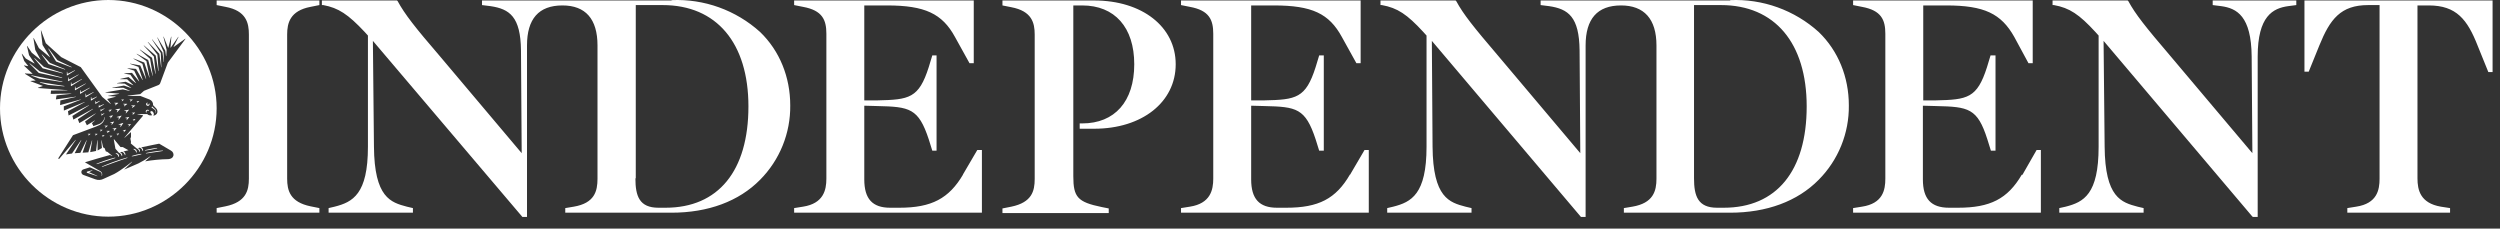 <?xml version="1.0" encoding="UTF-8" standalone="no"?> <svg xmlns="http://www.w3.org/2000/svg" xmlns:xlink="http://www.w3.org/1999/xlink" xmlns:serif="http://www.serif.com/" width="100%" height="100%" viewBox="0 0 175 16" version="1.1" xml:space="preserve" style="fill-rule:evenodd;clip-rule:evenodd;stroke-linejoin:round;stroke-miterlimit:2;"><rect x="0" y="0" width="175" height="16" fill="#333333" stroke="none"/> <g transform="matrix(1,0,0,1,-12.866,-17.417)"> <g transform="matrix(0.248,0,0,0.248,27.957,17.376)"> <path d="M0.3,1.6L2.8,2.1C8.7,3.2 9.4,6.7 9.4,9.9L9.4,50.6C9.4,53.9 8.6,57.2 2.8,58.4L0.3,58.9L0.3,60.2L29.3,60.2L29.3,58.9L26.8,58.4C21,57.2 20.2,53.9 20.2,50.6L20.2,9.9C20.2,6.7 21,3.2 26.8,2.1L29.3,1.6L29.3,0.3L0.3,0.3L0.3,1.6M589.6,0.3L589.6,20.4L590.8,20.4L593.8,13C596.8,5.6 599.8,1.6 607.6,1.6L610.8,1.6L610.8,50.6C610.8,53.8 610.1,57.6 604.2,58.5L601.7,58.9L601.7,60.2L630.7,60.2L630.7,58.9L628.1,58.5C622.3,57.5 621.5,53.8 621.5,50.5L621.5,1.7L624.7,1.7C632.5,1.7 635.6,5.7 638.5,13.1L641.5,20.5L642.7,20.5L642.7,0.3L589.6,0.3M563.7,1.6L566.1,1.9C570.5,2.5 574.6,4.7 574.7,16.1L574.9,43.4L551.7,15.9C544.7,7.7 541.9,4.2 539.9,0.5L539.7,0.3L518.5,0.3L518.5,1.6L518.9,1.6C523.3,2.4 526,4.2 530.6,9.2L531.5,10.2L531.5,41.6C531.5,55 527.3,57.2 522.2,58.5L520.4,58.9L520.4,60.2L544.2,60.2L544.2,58.9L542.5,58.5C538,57.3 533.3,56 533.2,41.5L532.9,11.7L574.9,61.3L575.1,61.4L576.4,61.4L576.4,16.1C576.4,4.7 580.7,2.5 585,1.9L587.3,1.6L587.3,0.3L563.7,0.3L563.7,1.6M320.2,49.4C316.2,56.3 311.3,58.8 302.2,58.8L299.6,58.8C294.6,58.8 292.3,56.3 292.3,50.8L292.3,30L296,30.1C305.1,30.3 307.6,30.7 310.5,39.5L311.5,42.7L312.8,42.7L312.8,15.8L311.5,15.8L310.5,19.1C307.7,27.9 305,28.3 296,28.5L292.3,28.5L292.3,1.7L298.7,1.7C309.5,1.7 314.3,4 317.9,10.6L322,18L323.2,18L323.2,0.3L272.5,0.3L272.5,1.6L275,2.1C280.5,3.1 281.6,5.8 281.6,9.7L281.6,50.6C281.6,53.8 280.8,57.6 275,58.5L272.5,58.9L272.5,60.2L325.5,60.2L325.5,42.5L324.3,42.5L320.2,49.5M509.8,49.5C505.8,56.3 500.9,58.8 491.8,58.8L489.3,58.8C484.2,58.8 481.9,56.3 481.9,50.8L481.9,30L485.6,30.1C494.8,30.3 497.3,30.7 500.1,39.5L501.1,42.7L502.4,42.7L502.4,15.8L501,15.8L500,19.1C497.2,27.9 494.5,28.3 485.5,28.5L482,28.5L482,1.7L488.5,1.7C499.2,1.7 504,4 507.7,10.6L511.7,18L512.9,18L512.9,0.3L462.2,0.3L462.2,1.6L464.7,2.1C470.2,3.1 471.3,5.8 471.3,9.7L471.3,50.6C471.3,53.8 470.6,57.6 464.7,58.5L462.2,58.9L462.2,60.2L515.2,60.2L515.2,42.5L514,42.5L510,49.5M118.6,50.5L118.6,1.6L126.2,1.6C141.4,1.6 150.4,12.3 150.4,30.2C150.4,48.4 141.9,58.8 127,58.8L125,58.8C119.6,58.8 118.5,55.5 118.5,50.5M128.7,0.3L75.2,0.3L75.2,1.6L77.6,1.9C83,2.7 86.1,4.9 86.2,14.4L86.4,43.4L63.2,15.9C56.4,8 53.4,4.2 51.4,0.5L51.2,0.3L30,0.3L30,1.6L30.4,1.6C34.7,2.4 37.4,4.2 42.1,9.2L43,10.2L43,41.6C43,55 38.7,57.2 33.6,58.5L31.9,58.9L31.9,60.2L55.7,60.2L55.7,58.9L54,58.5C49.5,57.3 44.8,56 44.7,41.5L44.4,11.7L86.6,61.4L87.9,61.4L87.9,13C87.9,5.5 91.2,1.7 97.9,1.7C104.4,1.7 107.8,5.5 107.8,13L107.8,50.6C107.8,54.1 107,57.5 101.1,58.5L98.7,58.9L98.7,60.2L128.7,60.2C139,60.2 147.7,57 153.7,50.9C159.232,45.325 162.297,37.753 162.2,29.9C162.2,21.9 159.2,14.5 153.7,9.2C146.876,3.033 137.889,-0.203 128.7,0.2M417.3,50.5L417.3,1.6L424.9,1.6C440.1,1.6 449.1,12.3 449.1,30.2C449.1,48.4 440.6,58.8 425.7,58.8L423.8,58.8C418.4,58.8 417.3,55.5 417.3,50.5M427.5,0.3L374,0.3L374,1.6L376.4,1.9C381.8,2.7 384.9,4.9 385,14.4L385.2,43.4L362,15.9C355,7.7 352.2,4.2 350.2,0.5L350,0.3L328.8,0.3L328.8,1.6L329.2,1.6C333.6,2.4 336.3,4.2 340.9,9.2L341.8,10.2L341.8,41.6C341.8,55 337.5,57.2 332.4,58.5L330.7,58.9L330.7,60.2L354.5,60.2L354.5,58.9L352.8,58.5C348.3,57.3 343.6,56 343.5,41.5L343.3,11.7L385.3,61.3L385.4,61.4L386.7,61.4L386.7,13C386.7,5.5 390,1.7 396.7,1.7C403.2,1.7 406.7,5.5 406.7,13L406.7,50.6C406.7,54.1 405.8,57.5 399.9,58.5L397.5,58.9L397.5,60.2L427.5,60.2C437.8,60.2 446.5,57 452.5,50.9C458.032,45.325 461.097,37.753 461,29.9C461,21.9 458,14.5 452.5,9.2C445.676,3.033 436.689,-0.203 427.5,0.2M248,0.3L222.1,0.3L222.1,1.7L224.6,2.2C230.4,3.3 231.2,6.6 231.2,9.9L231.2,50.7C231.2,54.1 230.4,57.3 224.6,58.5L222.1,59L222.1,60.3L252.1,60.3L252.1,59L250.1,58.6C243.3,57.2 242.1,55.8 242.1,49.9L242.1,1.7L244.6,1.7C253.8,1.7 259.3,7.9 259.3,18.3C259.3,28.8 253.8,35 244.6,35L243.9,35L243.9,36.5L248,36.5C261.5,36.5 271,29 271,18.3C271,7.7 261.5,0.3 248,0.3M211,49.4C207,56.2 202.1,58.8 193,58.8L190.4,58.8C185.4,58.8 183.1,56.3 183.1,50.8L183.1,30L186.8,30.1C195.9,30.3 198.4,30.7 201.3,39.5L202.3,42.7L203.5,42.7L203.5,15.8L202.3,15.8L201.3,19.1C198.5,27.9 195.8,28.3 186.8,28.5L183.1,28.5L183.1,1.7L189.5,1.7C200.2,1.7 205.1,4 208.7,10.6L212.8,18L214,18L214,0.3L163.3,0.3L163.3,1.6L165.8,2.1C171.3,3.1 172.4,5.8 172.4,9.7L172.4,50.6C172.4,53.8 171.6,57.6 165.8,58.5L163.3,58.9L163.3,60.2L216.3,60.2L216.3,42.5L215,42.5L210.9,49.5" style="fill:white;fill-rule:nonzero;"></path> </g> <g transform="matrix(1,0,0,1,-12.866,0)"> <path d="M33.315,17.417C37.474,17.417 40.897,20.84 40.897,25C40.897,29.16 37.474,32.583 33.315,32.583C29.155,32.583 25.732,29.16 25.732,25C25.732,20.84 29.155,17.417 33.315,17.417ZM33.231,24.346L33.486,24.68L33.471,24.695L32.889,24.201L31.387,22.118L30.021,21.417L28.937,20.441L28.608,19.543L28.59,19.548L28.709,20.562L29.235,21.406L29.22,21.419L28.455,20.784L28.091,20.08L28.071,20.085L28.2,20.911L28.573,21.588L28.561,21.599L27.952,21.103L27.637,20.631L27.619,20.638L27.765,21.278L28.154,21.85L28.142,21.862L27.537,21.515L27.271,21.178L27.253,21.188L27.426,21.685L27.706,22.036L27.697,22.049L27.418,21.995L27.411,22.014L28.004,22.57L27.998,22.587L27.482,22.557L27.478,22.583L28.215,23.038L28.212,23.055L27.869,23.083L27.868,23.101L28.721,23.427L28.721,23.442L28.388,23.558L28.391,23.578L30.451,23.73L30.451,23.745L29.304,23.754L29.281,23.99L30.719,23.967L30.719,23.985L29.69,24.095L29.644,24.375L31.043,24.182L31.048,24.199L29.956,24.45L29.939,24.774L31.377,24.38L31.383,24.398L30.197,24.862L30.203,25.157L31.657,24.553L31.663,24.568L30.491,25.2L30.531,25.502L31.953,24.779L31.962,24.794L30.8,25.532L30.866,25.788L32.238,25.034L32.247,25.05L31.182,25.761L31.285,26.035L32.417,25.359L32.427,25.374L31.684,25.925L31.814,26.185L32.365,25.848L32.374,25.86L32.167,26.039L32.27,26.246L32.392,26.201L32.565,26.14L32.66,26.105C32.675,26.101 32.691,26.091 32.706,26.085C32.721,26.079 32.736,26.07 32.752,26.061C32.781,26.043 32.809,26.022 32.834,26L32.854,25.984L32.871,25.966C32.883,25.954 32.894,25.942 32.905,25.929C32.917,25.919 32.926,25.905 32.935,25.893L32.963,25.856C32.972,25.844 32.978,25.83 32.984,25.818L33.004,25.781C33.014,25.759 33.023,25.737 33.03,25.715C33.038,25.695 33.042,25.677 33.045,25.662L33.055,25.626L33.058,25.614L33.076,25.617L33.076,25.629L33.07,25.666C33.068,25.681 33.064,25.701 33.056,25.723C33.05,25.747 33.043,25.771 33.035,25.795L33.018,25.834L32.998,25.876C32.992,25.891 32.981,25.903 32.972,25.919L32.943,25.961L32.911,26.003L32.892,26.023L32.873,26.041C32.846,26.068 32.817,26.092 32.787,26.114L32.741,26.145L32.691,26.172C32.602,26.211 32.513,26.25 32.424,26.289L30.841,26.881L29.804,28.507L29.865,28.548L31.022,27.205L31.037,27.216L30.349,28.228L30.771,28.162L31.407,27.222L31.423,27.231L30.959,28.142L31.357,28.116L31.787,27.235L31.805,27.243L31.513,28.107L31.915,28.08L32.166,27.252L32.186,27.255L32.045,28.066L32.455,27.986L32.544,27.242L32.564,27.242L32.564,27.95L32.868,27.778L32.822,27.243L32.84,27.24L32.948,27.73L33.056,27.791L33.137,28.011L33.257,28.052L33.498,28.248L33.59,28.321L33.588,28.326L33.582,28.337L33.425,28.268C32.839,28.428 32.256,28.599 31.676,28.778L32.268,29.118L32.559,29.287L32.694,29.363L32.726,29.381L32.741,29.389L32.749,29.394L32.753,29.395L32.753,29.397L32.758,29.4C32.778,29.413 32.796,29.428 32.813,29.444C32.844,29.474 32.866,29.511 32.879,29.551C32.887,29.583 32.889,29.615 32.885,29.648C32.882,29.668 32.877,29.687 32.87,29.706L32.862,29.726L32.842,29.718L32.848,29.698C32.853,29.681 32.855,29.663 32.856,29.645C32.858,29.617 32.854,29.588 32.845,29.562C32.832,29.529 32.811,29.499 32.784,29.476C32.768,29.462 32.751,29.451 32.732,29.441L32.727,29.438L32.718,29.435L32.703,29.429L32.669,29.414C32.623,29.394 32.577,29.372 32.527,29.352L32.219,29.215L32.022,29.129L31.568,29.274C31.374,29.336 31.386,29.596 31.569,29.663C31.844,29.768 32.12,29.869 32.397,29.966C32.595,30.043 32.817,30.028 33.003,29.926L33.729,29.596C34.245,29.322 34.971,28.737 34.971,28.737L34.983,28.75L34.417,29.29C34.801,29.117 35.175,28.955 35.422,28.855C35.715,28.707 35.997,28.537 36.265,28.347L36.277,28.36L35.889,28.711C36.329,28.627 37.053,28.559 37.444,28.559C37.965,28.56 37.975,28.112 37.7,27.959C37.55,27.875 37.596,27.902 36.874,27.474C36.874,27.474 36.323,27.58 35.609,27.734C35.619,27.738 35.63,27.742 35.64,27.746C35.65,27.753 35.661,27.761 35.67,27.769C35.681,27.778 35.691,27.787 35.701,27.797C35.717,27.817 35.73,27.84 35.739,27.864C35.742,27.876 35.745,27.887 35.747,27.899L35.75,27.915L35.75,27.93C35.75,27.94 35.749,27.949 35.747,27.959C35.746,27.965 35.745,27.971 35.742,27.977L35.736,27.993L35.718,27.993C35.716,27.988 35.714,27.982 35.713,27.977C35.712,27.971 35.71,27.965 35.708,27.959L35.701,27.939C35.698,27.931 35.694,27.924 35.69,27.916L35.678,27.892L35.663,27.867L35.646,27.843C35.641,27.834 35.632,27.827 35.624,27.821L35.603,27.801C35.595,27.794 35.589,27.789 35.581,27.786C35.575,27.781 35.567,27.776 35.56,27.771C35.554,27.767 35.548,27.763 35.542,27.76C35.537,27.757 35.532,27.755 35.526,27.752L35.373,27.786C35.378,27.787 35.383,27.788 35.387,27.789C35.398,27.794 35.409,27.799 35.419,27.804C35.431,27.81 35.441,27.818 35.451,27.826C35.462,27.834 35.472,27.843 35.481,27.853C35.489,27.864 35.497,27.875 35.503,27.887C35.509,27.898 35.515,27.909 35.519,27.921C35.522,27.932 35.525,27.944 35.526,27.956L35.526,27.986C35.527,27.996 35.527,28.005 35.526,28.014C35.525,28.021 35.523,28.028 35.52,28.034C35.518,28.039 35.516,28.044 35.514,28.049L35.497,28.049L35.491,28.034C35.49,28.028 35.489,28.022 35.487,28.016L35.479,27.996L35.468,27.973L35.456,27.948C35.451,27.94 35.446,27.932 35.441,27.924L35.424,27.899C35.419,27.89 35.41,27.884 35.404,27.878L35.383,27.858C35.376,27.85 35.367,27.847 35.36,27.843C35.353,27.837 35.347,27.832 35.34,27.827L35.32,27.817C35.315,27.814 35.31,27.811 35.305,27.809L35.294,27.803L34.887,27.457L34.902,27.353L34.859,27.112L34.901,27.008L34.901,26.662L34.457,27.058L34.445,27.046L35.747,25.515L35.736,25.487L35.355,25.42L35.357,25.402L36.039,25.402C36.109,25.49 36.261,25.515 36.371,25.484L36.375,25.469L36.238,25.249L36.294,25.21C36.349,25.178 36.398,25.192 36.452,25.27C36.502,25.343 36.527,25.438 36.467,25.496L36.478,25.512C36.567,25.5 36.648,25.454 36.704,25.383C36.781,25.282 36.768,25.128 36.674,25.016C36.592,24.924 36.447,24.779 36.447,24.779C36.462,24.605 36.371,24.453 36.202,24.384C35.835,24.238 35.555,24.132 35.555,24.132L34.67,24.13L34.667,24.111L35.548,24.007L35.812,23.774L36.813,23.375C36.878,23.349 36.928,23.296 36.95,23.23C37.08,22.873 37.48,21.806 37.48,21.806L38.714,20.14L38.705,20.125L37.894,20.703L37.883,20.69L38.228,20.002L38.212,19.993L37.682,20.755L37.666,20.749L37.727,19.988L37.709,19.984L37.516,20.758L37.498,20.758L37.186,19.982L37.168,19.988L37.397,20.912L37.37,21.347L37.353,21.348L37.302,20.966L36.756,20.037L36.741,20.047L37.18,21.028L37.213,21.752L37.195,21.752L37.1,21.077L36.384,20.17L36.371,20.181L36.989,21.129L37.028,22.124L37.012,22.125L36.886,21.184L36.091,20.352L36.077,20.365L36.753,21.247L36.833,22.391L36.814,22.391L36.632,21.305L35.806,20.597L35.794,20.611L36.508,21.383L36.631,22.576L36.612,22.581L36.371,21.457L35.534,20.886L35.523,20.902L36.239,21.535L36.433,22.716L36.415,22.72L36.105,21.617L35.309,21.181L35.298,21.197L35.981,21.695L36.204,22.839L36.187,22.844L35.831,21.795L35.083,21.51L35.075,21.529L35.702,21.885L35.962,22.93L35.945,22.936L35.549,21.998L34.841,21.87L34.837,21.888L35.422,22.098L35.724,23.009L35.708,23.017L35.256,22.24L34.661,22.191L34.658,22.209L35.124,22.362L35.476,23.1L35.461,23.11L34.971,22.517L34.433,22.549L34.431,22.567L34.859,22.647L35.25,23.22L35.237,23.233L34.728,22.812L34.153,22.94L34.156,22.96L34.627,22.96L35.06,23.369L35.051,23.384L34.526,23.139L33.925,23.231L33.925,23.251L34.46,23.272L34.915,23.56L34.908,23.577L34.408,23.405L33.601,23.558L33.602,23.577L34.359,23.56L34.821,23.773L34.815,23.788L34.332,23.675L33.113,23.88L33.113,23.896L34.069,23.97L34.072,23.987L33.305,24.124L33.305,24.141L33.829,24.172L33.829,24.19L33.233,24.346L33.231,24.346ZM33.905,25.622L33.904,25.605L34.229,25.51L34.24,25.524L34.04,25.799L34.024,25.792L34.058,25.64L33.905,25.622ZM34.775,25.619L34.604,25.828L34.589,25.821L34.622,25.704L34.503,25.681L34.503,25.662L34.769,25.603L34.775,25.619ZM34.029,26.142L34.029,26.127L34.35,26.019L34.361,26.032L34.171,26.315L34.156,26.309L34.185,26.156L34.029,26.142ZM35.012,25.444L35.051,25.357L34.96,25.327L34.964,25.311L35.179,25.291L35.187,25.307L35.026,25.455L35.012,25.444ZM32.42,24.692L32.403,24.681L32.412,24.482L32.434,24.482L32.457,24.586L32.715,24.473L32.726,24.491L32.42,24.692ZM33.717,25.943L33.553,26.16L33.538,26.153L33.565,26.033L33.446,26.018L33.446,25.998L33.706,25.926L33.717,25.943ZM27.797,21.864L27.816,21.845L28.519,22.417L30.086,22.846L30.078,22.876L28.451,22.524L27.797,21.864ZM35.6,28.225L35.578,28.231L35.526,28.247C35.453,28.266 35.379,28.284 35.305,28.3L35.283,28.305C35.214,28.321 35.144,28.337 35.074,28.351L35.019,28.358L34.997,28.361L34.968,28.366L34.964,28.366L34.957,28.338L34.99,28.328L35.005,28.321L35.063,28.303C35.13,28.282 35.213,28.259 35.286,28.242L35.409,28.217L35.516,28.199L35.571,28.193L35.592,28.19L35.623,28.187L35.627,28.187L35.632,28.214L35.6,28.225ZM37.08,27.993L37.031,28L36.947,28.016C36.885,28.027 36.822,28.037 36.759,28.046L36.631,28.064L36.544,28.078L36.459,28.089L36.328,28.109L36.253,28.12L36.228,28.123L36.14,28.135L36.048,28.147L36.007,28.152L35.95,28.158L35.945,28.13L36.001,28.118L36.039,28.109L36.132,28.09L36.181,28.08L36.261,28.064L36.319,28.054C36.351,28.048 36.388,28.04 36.426,28.035L36.534,28.019L36.645,28.003L36.752,27.988L36.877,27.976L36.94,27.968L37.059,27.959L37.074,27.957L37.126,27.954L37.131,27.954L37.134,27.982L37.08,27.993ZM35.068,27.855L35.069,27.84L35.087,27.838C35.094,27.837 35.101,27.837 35.107,27.838C35.116,27.837 35.125,27.837 35.133,27.838L35.135,27.838L35.149,27.841L35.164,27.846C35.187,27.854 35.209,27.866 35.228,27.882C35.236,27.889 35.244,27.896 35.251,27.904L35.257,27.91C35.266,27.92 35.274,27.931 35.28,27.942C35.286,27.953 35.291,27.965 35.295,27.977C35.299,27.989 35.302,28.001 35.303,28.012L35.305,28.028L35.305,28.043C35.305,28.052 35.305,28.062 35.303,28.071C35.302,28.077 35.301,28.084 35.298,28.09L35.291,28.106L35.276,28.106L35.269,28.09C35.268,28.084 35.266,28.078 35.263,28.072L35.256,28.052L35.246,28.029L35.233,28.005L35.217,27.98C35.212,27.972 35.207,27.964 35.201,27.956L35.181,27.934C35.177,27.931 35.174,27.928 35.17,27.925C35.166,27.922 35.163,27.918 35.159,27.915L35.116,27.884L35.097,27.873L35.066,27.858L35.068,27.855ZM33.243,26.728L33.229,26.717L33.275,26.633L33.188,26.596L33.192,26.579L33.409,26.579L33.414,26.595L33.243,26.728ZM31.352,23.987L31.334,23.976L31.337,23.728L31.361,23.724L31.389,23.875L32.001,23.555L32.016,23.575L31.352,23.987ZM32.707,28.843L32.648,28.863L32.602,28.877L32.559,28.889L32.498,28.907L32.489,28.881L32.493,28.878L32.547,28.857L32.611,28.831L32.626,28.825L32.692,28.799C32.753,28.775 32.813,28.752 32.874,28.73L32.897,28.722L32.943,28.705C33.004,28.684 33.068,28.659 33.134,28.638C33.214,28.612 33.294,28.586 33.374,28.562L33.406,28.551L33.483,28.528L33.584,28.502L33.706,28.471L33.734,28.464L33.792,28.451L33.796,28.451L33.806,28.477L33.8,28.479L33.744,28.5L33.706,28.514L33.599,28.551L33.501,28.583L33.478,28.591L33.391,28.621C33.315,28.647 33.235,28.673 33.154,28.698L33.093,28.719L32.917,28.777L32.833,28.803L32.707,28.843ZM32.111,24.459L32.091,24.45L32.096,24.212L32.119,24.212L32.146,24.349L32.509,24.178L32.521,24.198L32.111,24.459ZM32.767,26.622L32.753,26.611L32.79,26.546L32.721,26.515L32.726,26.5L32.9,26.5L32.905,26.515L32.767,26.622ZM34.355,28.025C34.357,28.025 34.359,28.026 34.361,28.026C34.372,28.03 34.384,28.035 34.395,28.04C34.406,28.046 34.417,28.053 34.427,28.061C34.438,28.069 34.448,28.078 34.457,28.087C34.466,28.098 34.474,28.109 34.48,28.121C34.486,28.132 34.491,28.143 34.495,28.155C34.499,28.166 34.503,28.178 34.505,28.19L34.508,28.205L34.508,28.221C34.508,28.23 34.508,28.239 34.506,28.248C34.506,28.255 34.504,28.262 34.502,28.268L34.495,28.283L34.479,28.283C34.476,28.278 34.474,28.273 34.473,28.268C34.473,28.262 34.469,28.256 34.466,28.25L34.459,28.23C34.456,28.222 34.452,28.214 34.448,28.207C34.444,28.198 34.439,28.19 34.434,28.182L34.419,28.159L34.402,28.135C34.396,28.126 34.388,28.12 34.381,28.113L34.359,28.094C34.352,28.088 34.345,28.083 34.338,28.078C34.325,28.069 34.311,28.061 34.297,28.054C34.292,28.05 34.287,28.047 34.281,28.045C34.279,28.044 34.277,28.044 34.275,28.043L34.144,28.075L34.125,28.08L34.141,28.084C34.152,28.089 34.163,28.094 34.174,28.1C34.185,28.105 34.195,28.112 34.205,28.12C34.216,28.128 34.226,28.137 34.235,28.147C34.244,28.157 34.252,28.168 34.258,28.179C34.265,28.19 34.271,28.202 34.275,28.214C34.279,28.226 34.282,28.238 34.284,28.25L34.287,28.265L34.287,28.28C34.288,28.289 34.287,28.298 34.286,28.306C34.285,28.313 34.283,28.32 34.281,28.326C34.28,28.331 34.278,28.336 34.275,28.341L34.257,28.341L34.252,28.326C34.251,28.32 34.249,28.315 34.246,28.309L34.238,28.289L34.228,28.265L34.216,28.242L34.2,28.217C34.196,28.208 34.186,28.202 34.182,28.194C34.175,28.187 34.168,28.18 34.16,28.173L34.139,28.153C34.133,28.146 34.124,28.142 34.118,28.138L34.096,28.124L34.076,28.113L34.061,28.106L34.047,28.1L33.812,27.827L33.695,27.176L33.718,27.165L34.168,27.713L34.324,27.71L34.725,27.933L34.355,28.025ZM33.454,27.04L33.44,27.029L33.477,26.963L33.408,26.933L33.413,26.917L33.587,26.917L33.591,26.933L33.454,27.04ZM33.824,28.162L33.826,28.144C33.832,28.143 33.838,28.142 33.844,28.141C33.85,28.14 33.857,28.14 33.864,28.141C33.872,28.14 33.881,28.14 33.89,28.141L33.896,28.141L33.905,28.144C33.91,28.145 33.915,28.147 33.92,28.149C33.932,28.152 33.943,28.156 33.954,28.161C33.965,28.167 33.976,28.174 33.986,28.182C33.997,28.19 34.007,28.2 34.017,28.21L34.024,28.221C34.03,28.227 34.035,28.234 34.04,28.242C34.046,28.253 34.051,28.265 34.055,28.277C34.059,28.289 34.062,28.3 34.064,28.312L34.067,28.328L34.067,28.343C34.067,28.352 34.066,28.361 34.064,28.37C34.064,28.377 34.063,28.384 34.061,28.39L34.055,28.406L34.037,28.406L34.032,28.39C34.031,28.384 34.028,28.379 34.026,28.373C34.024,28.366 34.021,28.359 34.018,28.352C34.015,28.344 34.012,28.336 34.008,28.329C34.003,28.321 33.999,28.313 33.994,28.305L33.978,28.282L33.96,28.259L33.945,28.243C33.944,28.241 33.942,28.239 33.94,28.237L33.919,28.217C33.913,28.211 33.904,28.205 33.896,28.202C33.889,28.197 33.882,28.193 33.874,28.188L33.855,28.178L33.824,28.162ZM34.573,28.499L34.514,28.519L34.372,28.569L34.339,28.58L34.237,28.615C34.188,28.63 34.138,28.65 34.089,28.667L33.763,28.782L33.553,28.858L33.439,28.9C33.403,28.915 33.37,28.926 33.336,28.938L33.29,28.953L33.195,28.988L33.156,29.004C33.108,29.021 33.06,29.038 33.012,29.054L32.955,29.076L32.879,29.102L32.873,29.103L32.862,29.077L32.868,29.074L32.943,29.043L32.998,29.019L33.139,28.959L33.166,28.949L33.27,28.906L33.318,28.887L33.419,28.848L33.533,28.803C33.602,28.779 33.671,28.751 33.743,28.727L34.07,28.614L34.147,28.588L34.22,28.565L34.358,28.523L34.5,28.482L34.561,28.464L34.645,28.439L34.655,28.467L34.573,28.499ZM33.328,25.117L33.543,25.082L33.55,25.097L33.403,25.256L33.388,25.247L33.419,25.158L33.327,25.135L33.328,25.117ZM34.226,24.384L34.401,24.384L34.405,24.4L34.268,24.507L34.255,24.496L34.29,24.43L34.222,24.4L34.226,24.384ZM36.383,24.869C36.452,24.937 36.524,25.001 36.594,25.068C36.602,25.077 36.609,25.087 36.615,25.097C36.619,25.102 36.623,25.107 36.626,25.112L36.634,25.128C36.639,25.138 36.644,25.149 36.648,25.16C36.651,25.171 36.653,25.182 36.654,25.193C36.656,25.205 36.657,25.217 36.657,25.229C36.657,25.234 36.657,25.24 36.657,25.245C36.657,25.252 36.654,25.258 36.652,25.262C36.65,25.274 36.646,25.285 36.641,25.296C36.641,25.301 36.637,25.307 36.634,25.311L36.626,25.325L36.611,25.316L36.617,25.301C36.619,25.296 36.621,25.292 36.623,25.287C36.626,25.277 36.628,25.268 36.629,25.258C36.63,25.253 36.629,25.227 36.629,25.227C36.629,25.217 36.627,25.208 36.625,25.198C36.622,25.189 36.618,25.179 36.614,25.171C36.61,25.161 36.606,25.153 36.6,25.145C36.598,25.14 36.595,25.136 36.592,25.132C36.59,25.128 36.587,25.124 36.583,25.12C36.577,25.113 36.57,25.106 36.563,25.1C36.487,25.044 36.41,24.984 36.331,24.927L36.383,24.869ZM32.544,29.752L32.368,29.69L32.192,29.632L31.84,29.521L31.837,29.519C31.817,29.513 31.804,29.495 31.804,29.475C31.804,29.47 31.805,29.464 31.806,29.459C31.811,29.445 31.822,29.433 31.837,29.429L32.2,29.329L32.206,29.345L31.967,29.47L32.212,29.579C32.27,29.603 32.325,29.631 32.38,29.655L32.548,29.735L32.544,29.752ZM32.415,26.907L32.403,26.896L32.438,26.83L32.371,26.801L32.374,26.784L32.548,26.784L32.554,26.8L32.415,26.907ZM35.198,24.813L34.983,24.979L34.971,24.969L35.029,24.862L34.918,24.813L34.921,24.796L35.193,24.796L35.198,24.813ZM33.891,26.803L33.891,26.786L34.063,26.755L34.07,26.77L33.952,26.899L33.937,26.891L33.962,26.821L33.891,26.803ZM34.798,24.384L35.016,24.384L35.02,24.4L34.849,24.533L34.837,24.522L34.882,24.438L34.794,24.401L34.798,24.384ZM34.752,25.094L34.76,25.108L34.546,25.354L34.531,25.346L34.577,25.206L34.431,25.175L34.431,25.157L34.752,25.094ZM34.402,26.674L34.387,26.665L34.419,26.575L34.327,26.552L34.327,26.536L34.541,26.5L34.549,26.515L34.402,26.674ZM34.148,25.022L34.156,25.037L33.92,25.282L33.905,25.273L33.959,25.128L33.809,25.088L33.809,25.071L34.148,25.022ZM35.939,25.187C35.944,25.173 35.95,25.16 35.959,25.148C35.963,25.142 35.967,25.137 35.971,25.132L35.978,25.128L35.981,25.125L35.984,25.125L35.987,25.12C35.999,25.112 36.013,25.106 36.027,25.102C36.046,25.095 36.066,25.094 36.086,25.099C36.092,25.099 36.099,25.101 36.105,25.103L36.12,25.109C36.124,25.112 36.14,25.124 36.144,25.128L36.154,25.138L36.161,25.148C36.162,25.15 36.17,25.171 36.17,25.171L36.157,25.183C36.152,25.18 36.147,25.177 36.143,25.174C36.141,25.172 36.139,25.171 36.137,25.171L36.129,25.167C36.124,25.165 36.118,25.164 36.112,25.163C36.107,25.161 36.102,25.16 36.097,25.16L36.091,25.16C36.087,25.159 36.084,25.159 36.08,25.16L36.068,25.16C36.06,25.162 36.053,25.164 36.046,25.167C36.039,25.17 36.033,25.173 36.027,25.177L36.017,25.186C36.014,25.188 36.012,25.191 36.01,25.193C36.005,25.199 36,25.204 35.996,25.21C35.994,25.213 35.994,25.218 35.991,25.221C35.99,25.224 35.989,25.228 35.988,25.232C35.986,25.238 35.984,25.245 35.982,25.252C35.981,25.258 35.981,25.265 35.982,25.271L35.982,25.279C35.983,25.282 35.986,25.297 35.987,25.302L35.976,25.31C35.971,25.306 35.967,25.303 35.962,25.299L35.956,25.291L35.95,25.282L35.944,25.271C35.942,25.267 35.941,25.262 35.939,25.258L35.935,25.242L35.935,25.226C35.934,25.213 35.936,25.2 35.939,25.187ZM27.923,22.711L27.932,22.683L30.099,23.13L30.093,23.161L28.487,22.916L27.923,22.711ZM30.997,23.734L30.976,23.725L30.979,23.474L31.003,23.473L31.031,23.624L31.727,23.26L31.739,23.28L30.997,23.734ZM30.283,22.287L29.128,21.903L28.649,21.244L28.669,21.227L29.225,21.818L30.297,22.261L30.283,22.287ZM30.237,23.465L29.096,23.361L28.519,23.193L28.527,23.164L30.24,23.436L30.237,23.465ZM32.654,24.943L32.636,24.93L32.657,24.748L32.68,24.751L32.689,24.84L33.004,24.701L33.016,24.721L32.654,24.943ZM30.5,23.089L30.503,22.839L30.528,22.836L30.555,22.986L31.228,22.63L31.239,22.65L30.52,23.098L30.5,23.089ZM30.43,22.702L30.41,22.693L30.412,22.443L30.436,22.44L30.464,22.59L30.973,22.33L30.985,22.352L30.43,22.702ZM32.909,27.006L32.897,26.995L32.932,26.931L32.865,26.9L32.868,26.885L33.042,26.885L33.047,26.9L32.909,27.006ZM33.61,26.445L33.61,26.426L33.878,26.371L33.885,26.387L33.709,26.593L33.694,26.585L33.729,26.468L33.61,26.445ZM30.714,23.444L30.693,23.431L30.698,23.182L30.72,23.179L30.748,23.33L31.459,22.945L31.472,22.965L30.714,23.444ZM29.113,20.83L29.136,20.814L29.746,21.627L30.748,22.107L30.734,22.134L29.657,21.72L29.113,20.83ZM31.735,24.228L31.716,24.219L31.721,23.974L31.742,23.97L31.771,24.118L32.279,23.858L32.291,23.878L31.735,24.228ZM28.134,21.507L28.154,21.486L28.807,22.101L30.132,22.529L30.122,22.557L28.721,22.2L28.134,21.507ZM35.295,24.491L35.47,24.491L35.474,24.507L35.337,24.614L35.324,24.603L35.36,24.537L35.292,24.507L35.295,24.491ZM35.208,25.764L35.089,25.891L35.074,25.883L35.098,25.813L35.028,25.795L35.028,25.778L35.199,25.749L35.208,25.764ZM34.749,26.275L34.734,26.266L34.765,26.177L34.673,26.154L34.673,26.136L34.887,26.101L34.895,26.116L34.749,26.275ZM33.732,24.615L34.003,24.615L34.009,24.631L33.795,24.797L33.781,24.785L33.839,24.678L33.728,24.632L33.732,24.615ZM33.634,25.507L33.466,25.706L33.451,25.697L33.483,25.585L33.37,25.562L33.37,25.545L33.625,25.492L33.634,25.507ZM32.842,25.509L32.825,25.496L32.85,25.353L32.871,25.353L32.876,25.408L33.026,25.346L33.038,25.366L32.842,25.509ZM34.636,24.701L34.422,24.866L34.407,24.855L34.468,24.748L34.355,24.701L34.359,24.684L34.632,24.684L34.636,24.701ZM33.108,26.364L33.093,26.353L33.139,26.267L33.048,26.234L33.052,26.215L33.269,26.209L33.275,26.224L33.108,26.364ZM32.782,25.207L32.764,25.195L32.787,25.051L32.81,25.051L32.818,25.108L33.039,25.001L33.052,25.019L32.782,25.207ZM35.965,24.683C35.967,24.668 35.973,24.655 35.981,24.643C35.982,24.641 35.984,24.639 35.985,24.637C35.987,24.633 35.99,24.63 35.993,24.628L36.007,24.617C36.012,24.613 36.018,24.609 36.025,24.606L36.03,24.603L36.051,24.6L36.056,24.6L36.068,24.623L36.065,24.626C36.06,24.631 36.055,24.636 36.049,24.64C36.049,24.641 36.049,24.643 36.048,24.644L36.039,24.66C36.039,24.661 36.039,24.663 36.039,24.664C36.038,24.666 36.037,24.668 36.036,24.67C36.036,24.672 36.036,24.673 36.036,24.675C36.036,24.676 36.036,24.678 36.036,24.68C36.035,24.682 36.035,24.685 36.036,24.687L36.036,24.69C36.035,24.693 36.035,24.696 36.036,24.699C36.036,24.703 36.037,24.707 36.039,24.71L36.039,24.713L36.045,24.721C36.045,24.723 36.046,24.725 36.048,24.727C36.05,24.728 36.052,24.73 36.053,24.732C36.055,24.733 36.058,24.735 36.06,24.738L36.063,24.738L36.069,24.742C36.076,24.745 36.082,24.746 36.089,24.747C36.096,24.747 36.103,24.746 36.109,24.744L36.118,24.741L36.121,24.739L36.128,24.735C36.13,24.733 36.133,24.731 36.135,24.729C36.137,24.727 36.138,24.725 36.14,24.724C36.141,24.723 36.142,24.721 36.143,24.719L36.144,24.715C36.146,24.713 36.148,24.712 36.149,24.71L36.152,24.701C36.153,24.698 36.154,24.694 36.155,24.69C36.155,24.69 36.155,24.674 36.155,24.669L36.155,24.664L36.176,24.655L36.18,24.66C36.184,24.666 36.187,24.672 36.19,24.678L36.193,24.684C36.196,24.691 36.197,24.697 36.198,24.704L36.198,24.719C36.198,24.725 36.196,24.73 36.195,24.735L36.195,24.739C36.192,24.754 36.185,24.767 36.176,24.779C36.167,24.792 36.154,24.802 36.14,24.81L36.137,24.814L36.131,24.816L36.128,24.817L36.115,24.822C36.107,24.825 36.098,24.826 36.089,24.826L36.08,24.826C36.063,24.826 36.047,24.822 36.031,24.816L36.025,24.813C36.018,24.809 36.012,24.805 36.007,24.8C36.003,24.798 35.999,24.795 35.996,24.791C35.992,24.788 35.988,24.784 35.985,24.781C35.979,24.773 35.974,24.765 35.97,24.756L35.964,24.742L35.964,24.738L35.962,24.733L35.962,24.729C35.96,24.721 35.959,24.713 35.959,24.706C35.96,24.698 35.962,24.69 35.965,24.683ZM31.926,26.907L31.914,26.896L31.949,26.83L31.881,26.801L31.884,26.784L32.059,26.784L32.063,26.8L31.926,26.907ZM35.887,27.957L35.883,27.957L35.877,27.93L35.881,27.93L35.918,27.919C35.95,27.911 35.981,27.903 36.013,27.895C36.109,27.872 36.205,27.852 36.302,27.834L36.305,27.834L36.458,27.806L36.585,27.788L36.594,27.788L36.667,27.778L36.69,27.775L36.727,27.772L36.733,27.772L36.738,27.8L36.732,27.8L36.697,27.811L36.671,27.817L36.602,27.832L36.528,27.847L36.467,27.861L36.337,27.887L36.313,27.892C36.192,27.914 36.071,27.934 35.95,27.95L35.924,27.953L35.887,27.959L35.887,27.957Z" style="fill:white;fill-rule:nonzero;"></path> </g> </g> </svg> 